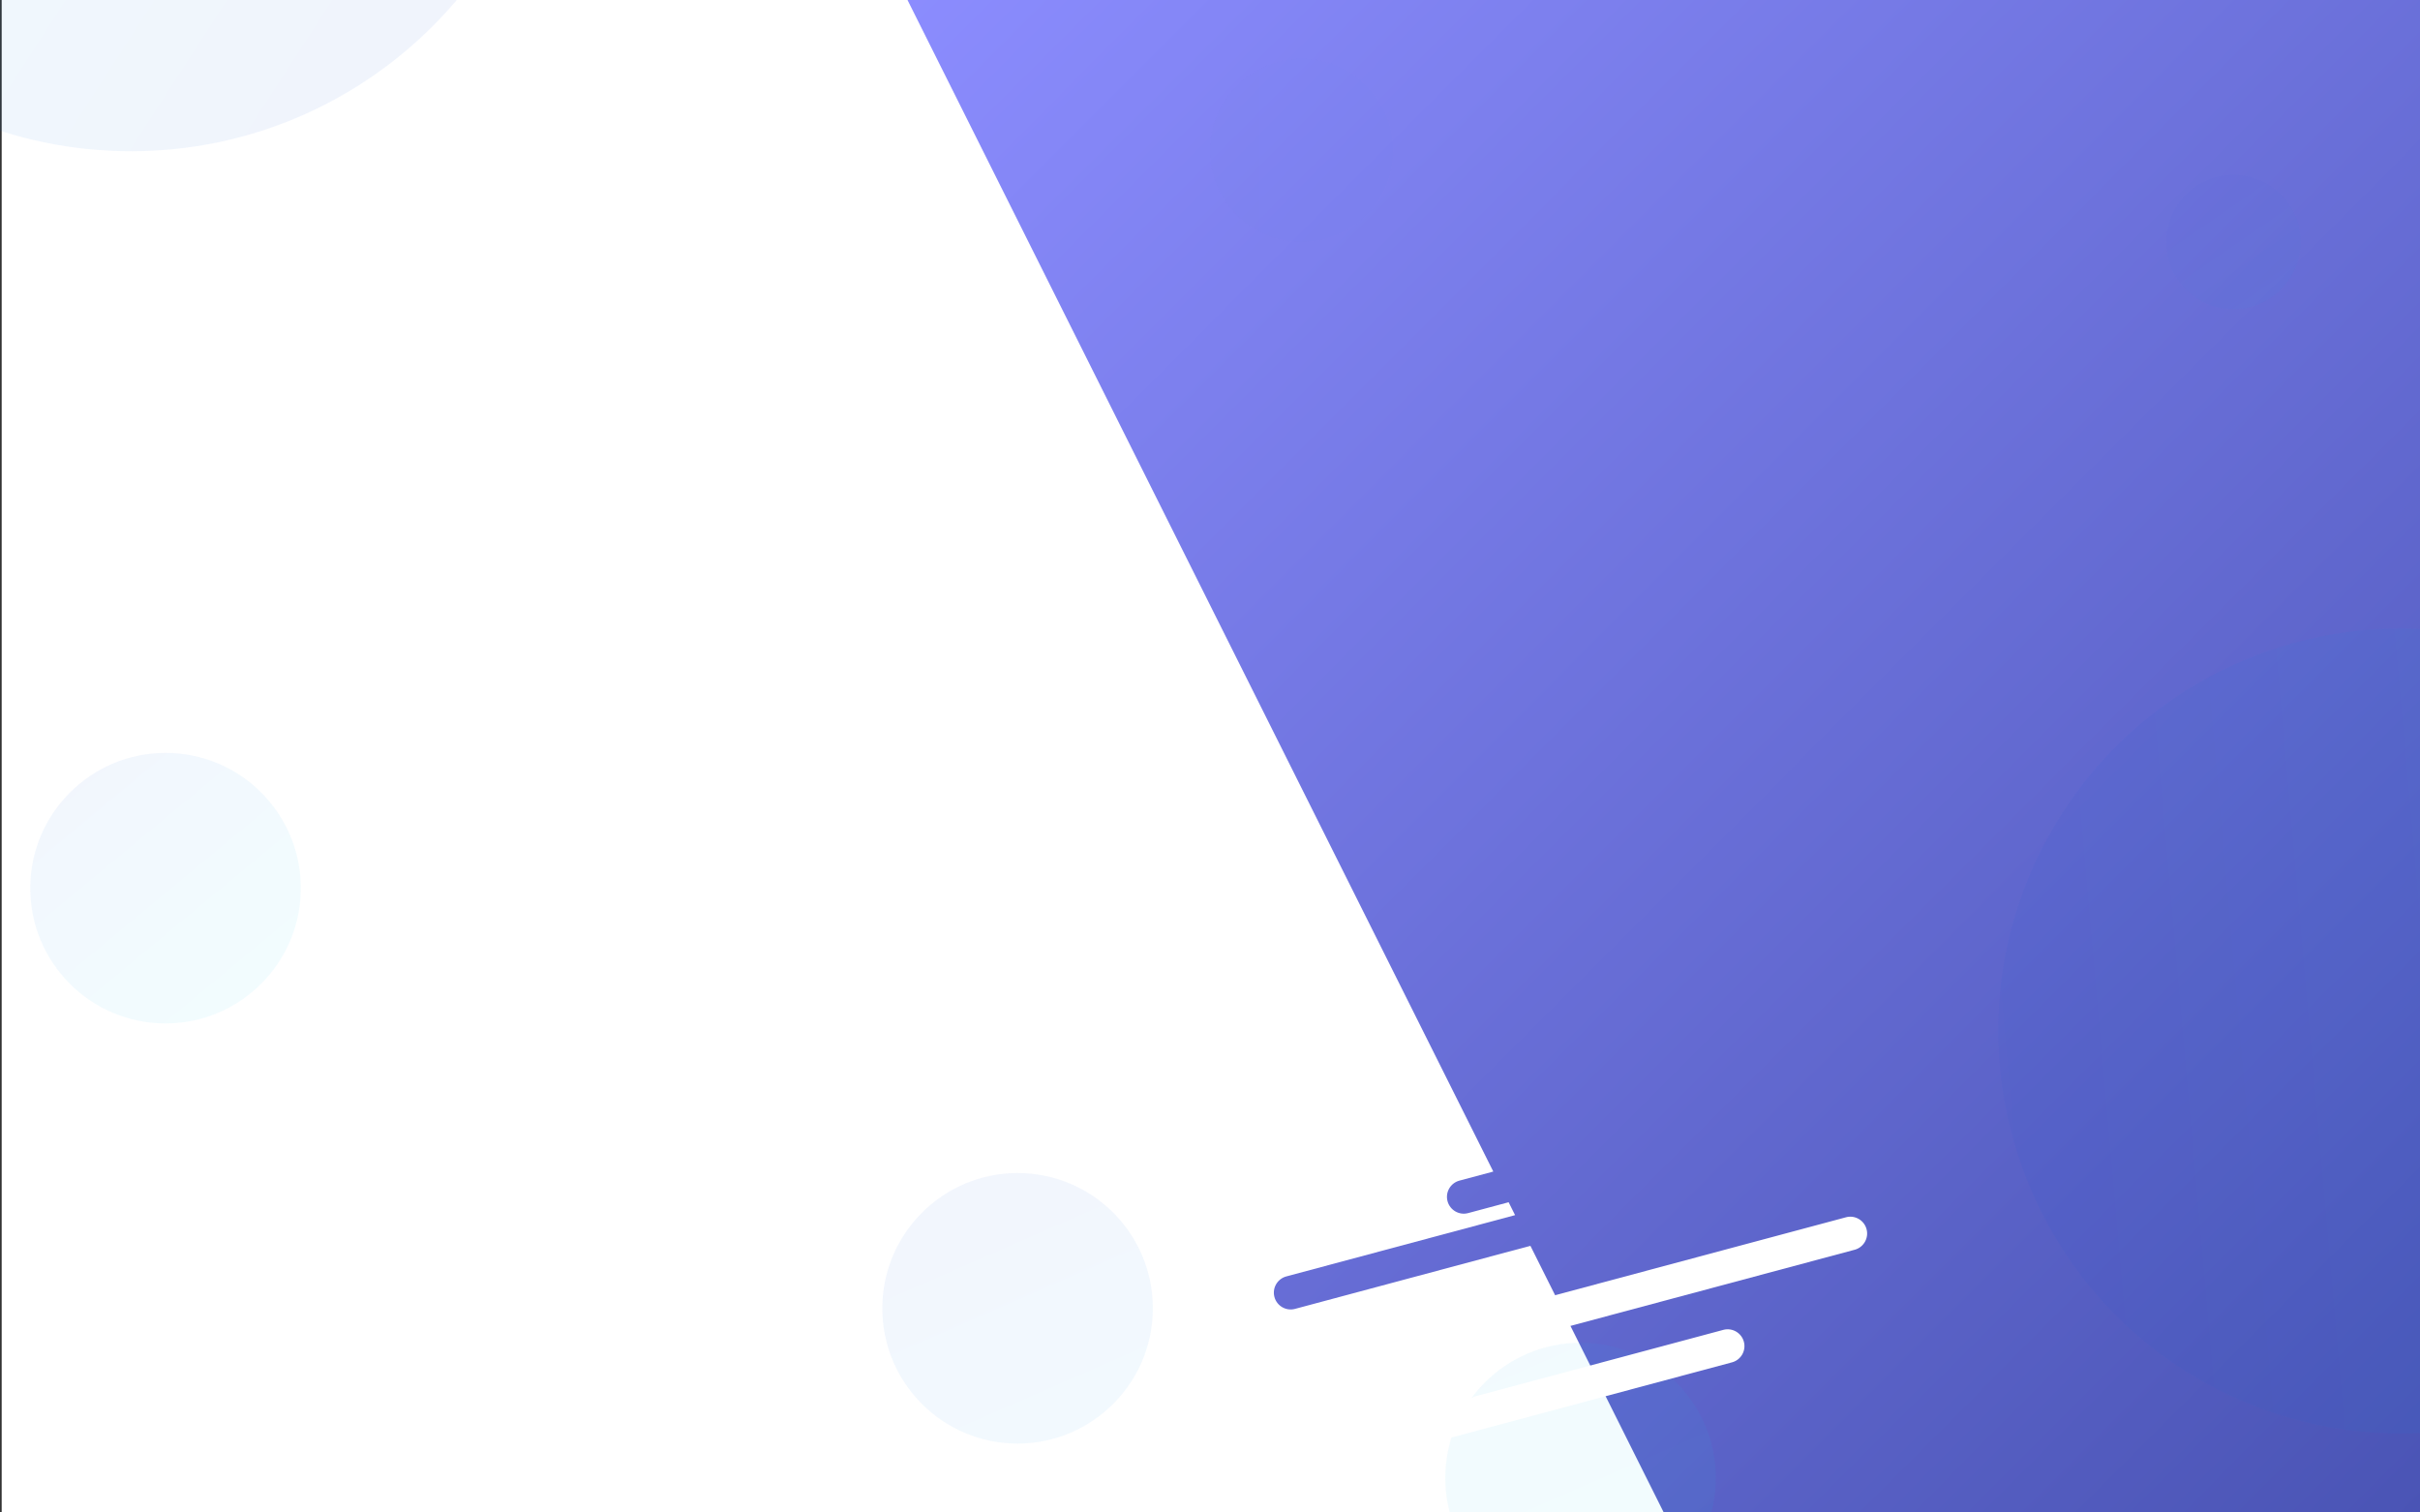 <svg width="1440" height="900" viewBox="0 0 1440 900" xmlns="http://www.w3.org/2000/svg"><rect x="0" y="0" width="1440" height="900" fill="#333333" stroke="none"/><defs><linearGradient x1="111.535%" y1="110.503%" x2="-1.294%" y2="-2.148%" id="a"><stop stop-color="#434EAD" offset="0%"/><stop stop-color="#8C8DFF" offset="100%"/></linearGradient><linearGradient x1="109.596%" y1="94.799%" x2="-25.051%" y2="7.677%" id="b"><stop stop-color="#1B3BD8" offset="0%"/><stop stop-color="#176CE0" offset="31.474%"/><stop stop-color="#0B92E7" offset="49.184%"/><stop stop-color="#0BB6EB" offset="71.324%"/><stop stop-color="#00E0F2" offset="100%"/></linearGradient><linearGradient x1="-11.319%" y1="-27.395%" x2="100%" y2="106.924%" id="c"><stop stop-color="#1B3BD8" offset="0%"/><stop stop-color="#176CE0" offset="31.474%"/><stop stop-color="#0B92E7" offset="49.184%"/><stop stop-color="#0BB6EB" offset="71.324%"/><stop stop-color="#00E0F2" offset="100%"/></linearGradient><linearGradient x1="19.94%" y1="-10.862%" x2="123.121%" y2="138.706%" id="d"><stop stop-color="#1B3BD8" offset="0%"/><stop stop-color="#176CE0" offset="31.474%"/><stop stop-color="#0B92E7" offset="49.184%"/><stop stop-color="#0BB6EB" offset="71.324%"/><stop stop-color="#00E0F2" offset="100%"/></linearGradient><linearGradient x1="-8.377%" y1="50.014%" x2="99.467%" y2="50.014%" id="e"><stop stop-color="#54AAF6" offset="0%"/><stop stop-color="#529EFB" offset="24.289%"/><stop stop-color="#4976DB" offset="58.209%"/><stop stop-color="#3969D3" offset="92.422%"/><stop stop-color="#456DD0" offset="100%"/></linearGradient></defs><g fill="none" fill-rule="evenodd"><path fill="#FFF" d="M1 0h1440v900H1z"/><path d="M1086.659 1159.318l-140.068 37.53c-5.335 1.43-10.818-1.736-12.248-7.07-1.43-5.335 1.737-10.818 7.071-12.248l136.115-36.472-3.834-7.668-24.104 6.459c-5.335 1.43-10.818-1.737-12.248-7.071-1.43-5.335 1.737-10.818 7.071-12.248l20.151-5.4L716 418h900v900h-450l-79.341-158.682z" fill="url(#a)" transform="translate(-176 -418)"/><g opacity=".6"><path d="M1844 1031.5c0 132.083-107.417 239.5-239.5 239.5S1365 1163.98 1365 1031.5c0-132.083 107.417-239.5 239.5-239.5 132.48 0 239.5 107.417 239.5 239.5z" fill="url(#b)" fill-rule="nonzero" opacity=".1" transform="scale(-1 1) rotate(-28 -750.253 6904.85)"/><path d="M355 946.5c0 44.395-36.105 80.5-80.5 80.5S194 991.03 194 946.5c0-44.395 36.105-80.5 80.5-80.5 44.53 0 80.5 36.105 80.5 80.5z" fill="url(#c)" fill-rule="nonzero" opacity=".091" transform="translate(-176 -418)"/><path d="M508 254c0 140.08-113.92 254-254 254C113.92 508 0 394.502 0 254 0 113.92 113.92 0 254 0c140.502 0 254 113.92 254 254z" fill="url(#b)" fill-rule="nonzero" opacity=".1" transform="translate(-176 -418)"/><path d="M862 1196.5c0 44.395-36.105 80.5-80.5 80.5s-80.5-35.97-80.5-80.5c0-44.395 36.105-80.5 80.5-80.5 44.53 0 80.5 36.105 80.5 80.5zm335 101c0 44.395-36.105 80.5-80.5 80.5s-80.5-35.97-80.5-80.5c0-44.395 36.105-80.5 80.5-80.5 44.53 0 80.5 36.105 80.5 80.5z" fill="url(#c)" fill-rule="nonzero" opacity=".091" transform="translate(-176 -418)"/><g opacity=".228"><path d="M80 40c0 22.06-17.94 40-40 40S0 62.126 0 40C0 17.94 17.94 0 40 0c22.126 0 40 17.94 40 40z" opacity=".2" transform="translate(1289 104)" fill="url(#d)" fill-rule="nonzero"/></g><g opacity=".258"><path d="M109 54.5c0 30.056-24.444 54.5-54.5 54.5S0 84.647 0 54.5C0 24.444 24.444 0 54.5 0 84.647 0 109 24.444 109 54.5z" opacity=".1" transform="matrix(-1 0 0 1 829 35)" fill="url(#e)" fill-rule="nonzero"/></g></g><path d="M917.855 772.726l180.565-48.383c5.335-1.43 10.819 1.737 12.248 7.071 1.43 5.335-1.736 10.818-7.071 12.248l-176.81 47.376-8.932-18.312zm-40.505 58.293l148.07-39.676c5.335-1.43 10.819 1.737 12.248 7.071 1.43 5.335-1.736 10.818-7.071 12.248l-239.55 64.187a9.967 9.967 0 01-4.047.236l90.35-44.066z" fill="#FFF"/></g></svg>